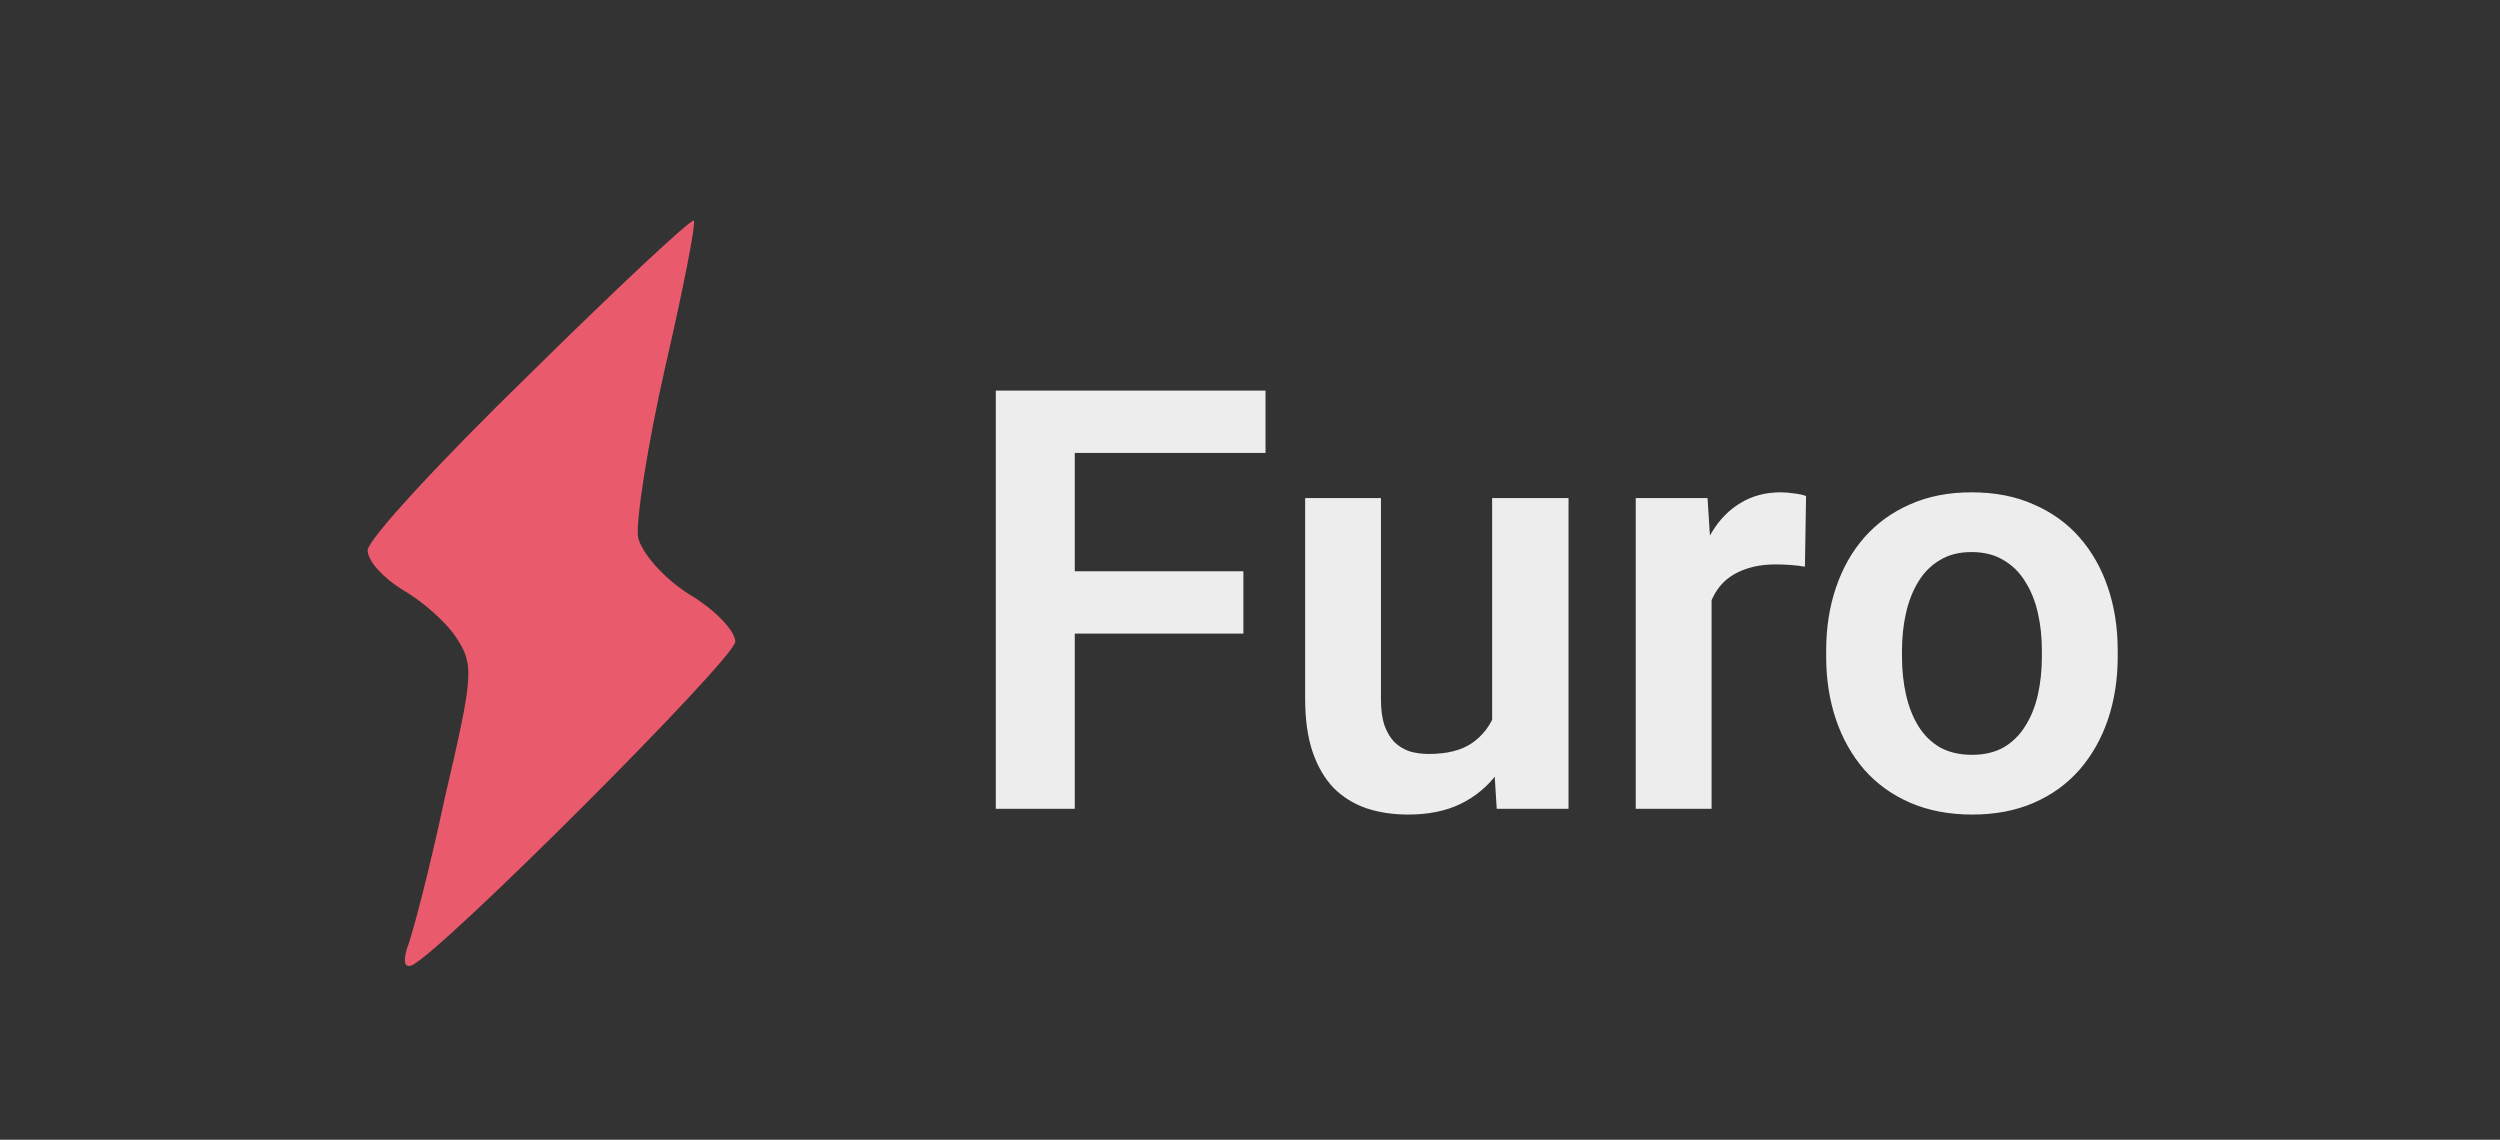 <svg width="68" height="31" viewBox="0 0 68 31" fill="none" xmlns="http://www.w3.org/2000/svg">
<rect x="0" y="0" width="68" height="31" fill="#333333" stroke="none"/>
<path d="M29.234 10.625V22H27.086V10.625H29.234ZM33.82 15.539V17.234H28.672V15.539H33.82ZM34.422 10.625V12.32H28.672V10.625H34.422ZM40.586 19.992V13.547H42.664V22H40.711L40.586 19.992ZM40.852 18.242L41.492 18.227C41.492 18.794 41.43 19.318 41.305 19.797C41.18 20.276 40.984 20.693 40.719 21.047C40.458 21.396 40.128 21.669 39.727 21.867C39.325 22.06 38.852 22.156 38.305 22.156C37.888 22.156 37.508 22.099 37.164 21.984C36.82 21.865 36.523 21.68 36.273 21.43C36.029 21.174 35.839 20.849 35.703 20.453C35.568 20.052 35.5 19.57 35.5 19.008V13.547H37.562V19.023C37.562 19.305 37.594 19.539 37.656 19.727C37.724 19.914 37.815 20.068 37.93 20.188C38.05 20.302 38.188 20.385 38.344 20.438C38.505 20.484 38.677 20.508 38.859 20.508C39.359 20.508 39.753 20.409 40.039 20.211C40.331 20.008 40.539 19.737 40.664 19.398C40.789 19.055 40.852 18.669 40.852 18.242ZM46.555 15.273V22H44.492V13.547H46.445L46.555 15.273ZM49.125 13.492L49.094 15.414C48.979 15.393 48.849 15.378 48.703 15.367C48.562 15.357 48.43 15.352 48.305 15.352C47.987 15.352 47.708 15.396 47.469 15.484C47.229 15.568 47.029 15.69 46.867 15.852C46.711 16.013 46.591 16.211 46.508 16.445C46.425 16.674 46.378 16.935 46.367 17.227L45.922 17.172C45.922 16.635 45.977 16.138 46.086 15.68C46.195 15.221 46.354 14.82 46.562 14.477C46.771 14.133 47.031 13.867 47.344 13.68C47.661 13.487 48.026 13.391 48.438 13.391C48.552 13.391 48.675 13.401 48.805 13.422C48.94 13.438 49.047 13.461 49.125 13.492ZM49.672 17.859V17.695C49.672 17.076 49.76 16.505 49.938 15.984C50.115 15.458 50.372 15.003 50.711 14.617C51.05 14.232 51.464 13.932 51.953 13.719C52.443 13.5 53 13.391 53.625 13.391C54.26 13.391 54.823 13.5 55.312 13.719C55.807 13.932 56.224 14.232 56.562 14.617C56.901 15.003 57.159 15.458 57.336 15.984C57.513 16.505 57.602 17.076 57.602 17.695V17.859C57.602 18.474 57.513 19.044 57.336 19.57C57.159 20.091 56.901 20.547 56.562 20.938C56.224 21.323 55.81 21.622 55.32 21.836C54.831 22.049 54.271 22.156 53.641 22.156C53.016 22.156 52.456 22.049 51.961 21.836C51.466 21.622 51.05 21.323 50.711 20.938C50.372 20.547 50.115 20.091 49.938 19.57C49.76 19.044 49.672 18.474 49.672 17.859ZM51.734 17.695V17.859C51.734 18.229 51.771 18.576 51.844 18.898C51.917 19.221 52.029 19.505 52.18 19.75C52.331 19.995 52.526 20.188 52.766 20.328C53.01 20.463 53.302 20.531 53.641 20.531C53.974 20.531 54.26 20.463 54.5 20.328C54.74 20.188 54.935 19.995 55.086 19.75C55.242 19.505 55.357 19.221 55.43 18.898C55.503 18.576 55.539 18.229 55.539 17.859V17.695C55.539 17.331 55.503 16.99 55.43 16.672C55.357 16.349 55.242 16.065 55.086 15.82C54.935 15.57 54.737 15.375 54.492 15.234C54.253 15.088 53.964 15.016 53.625 15.016C53.292 15.016 53.005 15.088 52.766 15.234C52.526 15.375 52.331 15.57 52.18 15.82C52.029 16.065 51.917 16.349 51.844 16.672C51.771 16.99 51.734 17.331 51.734 17.695Z" fill="#EDEDED"/>
<path d="M14.387 10.195C11.968 12.55 10 14.679 10 14.969C10 15.26 10.419 15.711 10.935 16.034C11.452 16.324 12.129 16.905 12.419 17.356C12.903 18.098 12.871 18.389 12.097 21.711C11.677 23.679 11.194 25.518 11.065 25.808C10.968 26.163 11 26.324 11.194 26.26C11.935 25.969 20 17.905 20 17.453C20 17.163 19.452 16.582 18.742 16.163C18.032 15.711 17.452 15.034 17.355 14.614C17.29 14.195 17.613 12.098 18.097 9.969C18.581 7.873 18.936 6.066 18.871 6.002C18.806 5.937 16.774 7.84 14.387 10.195Z" fill="#E95A6C"/>
</svg>
